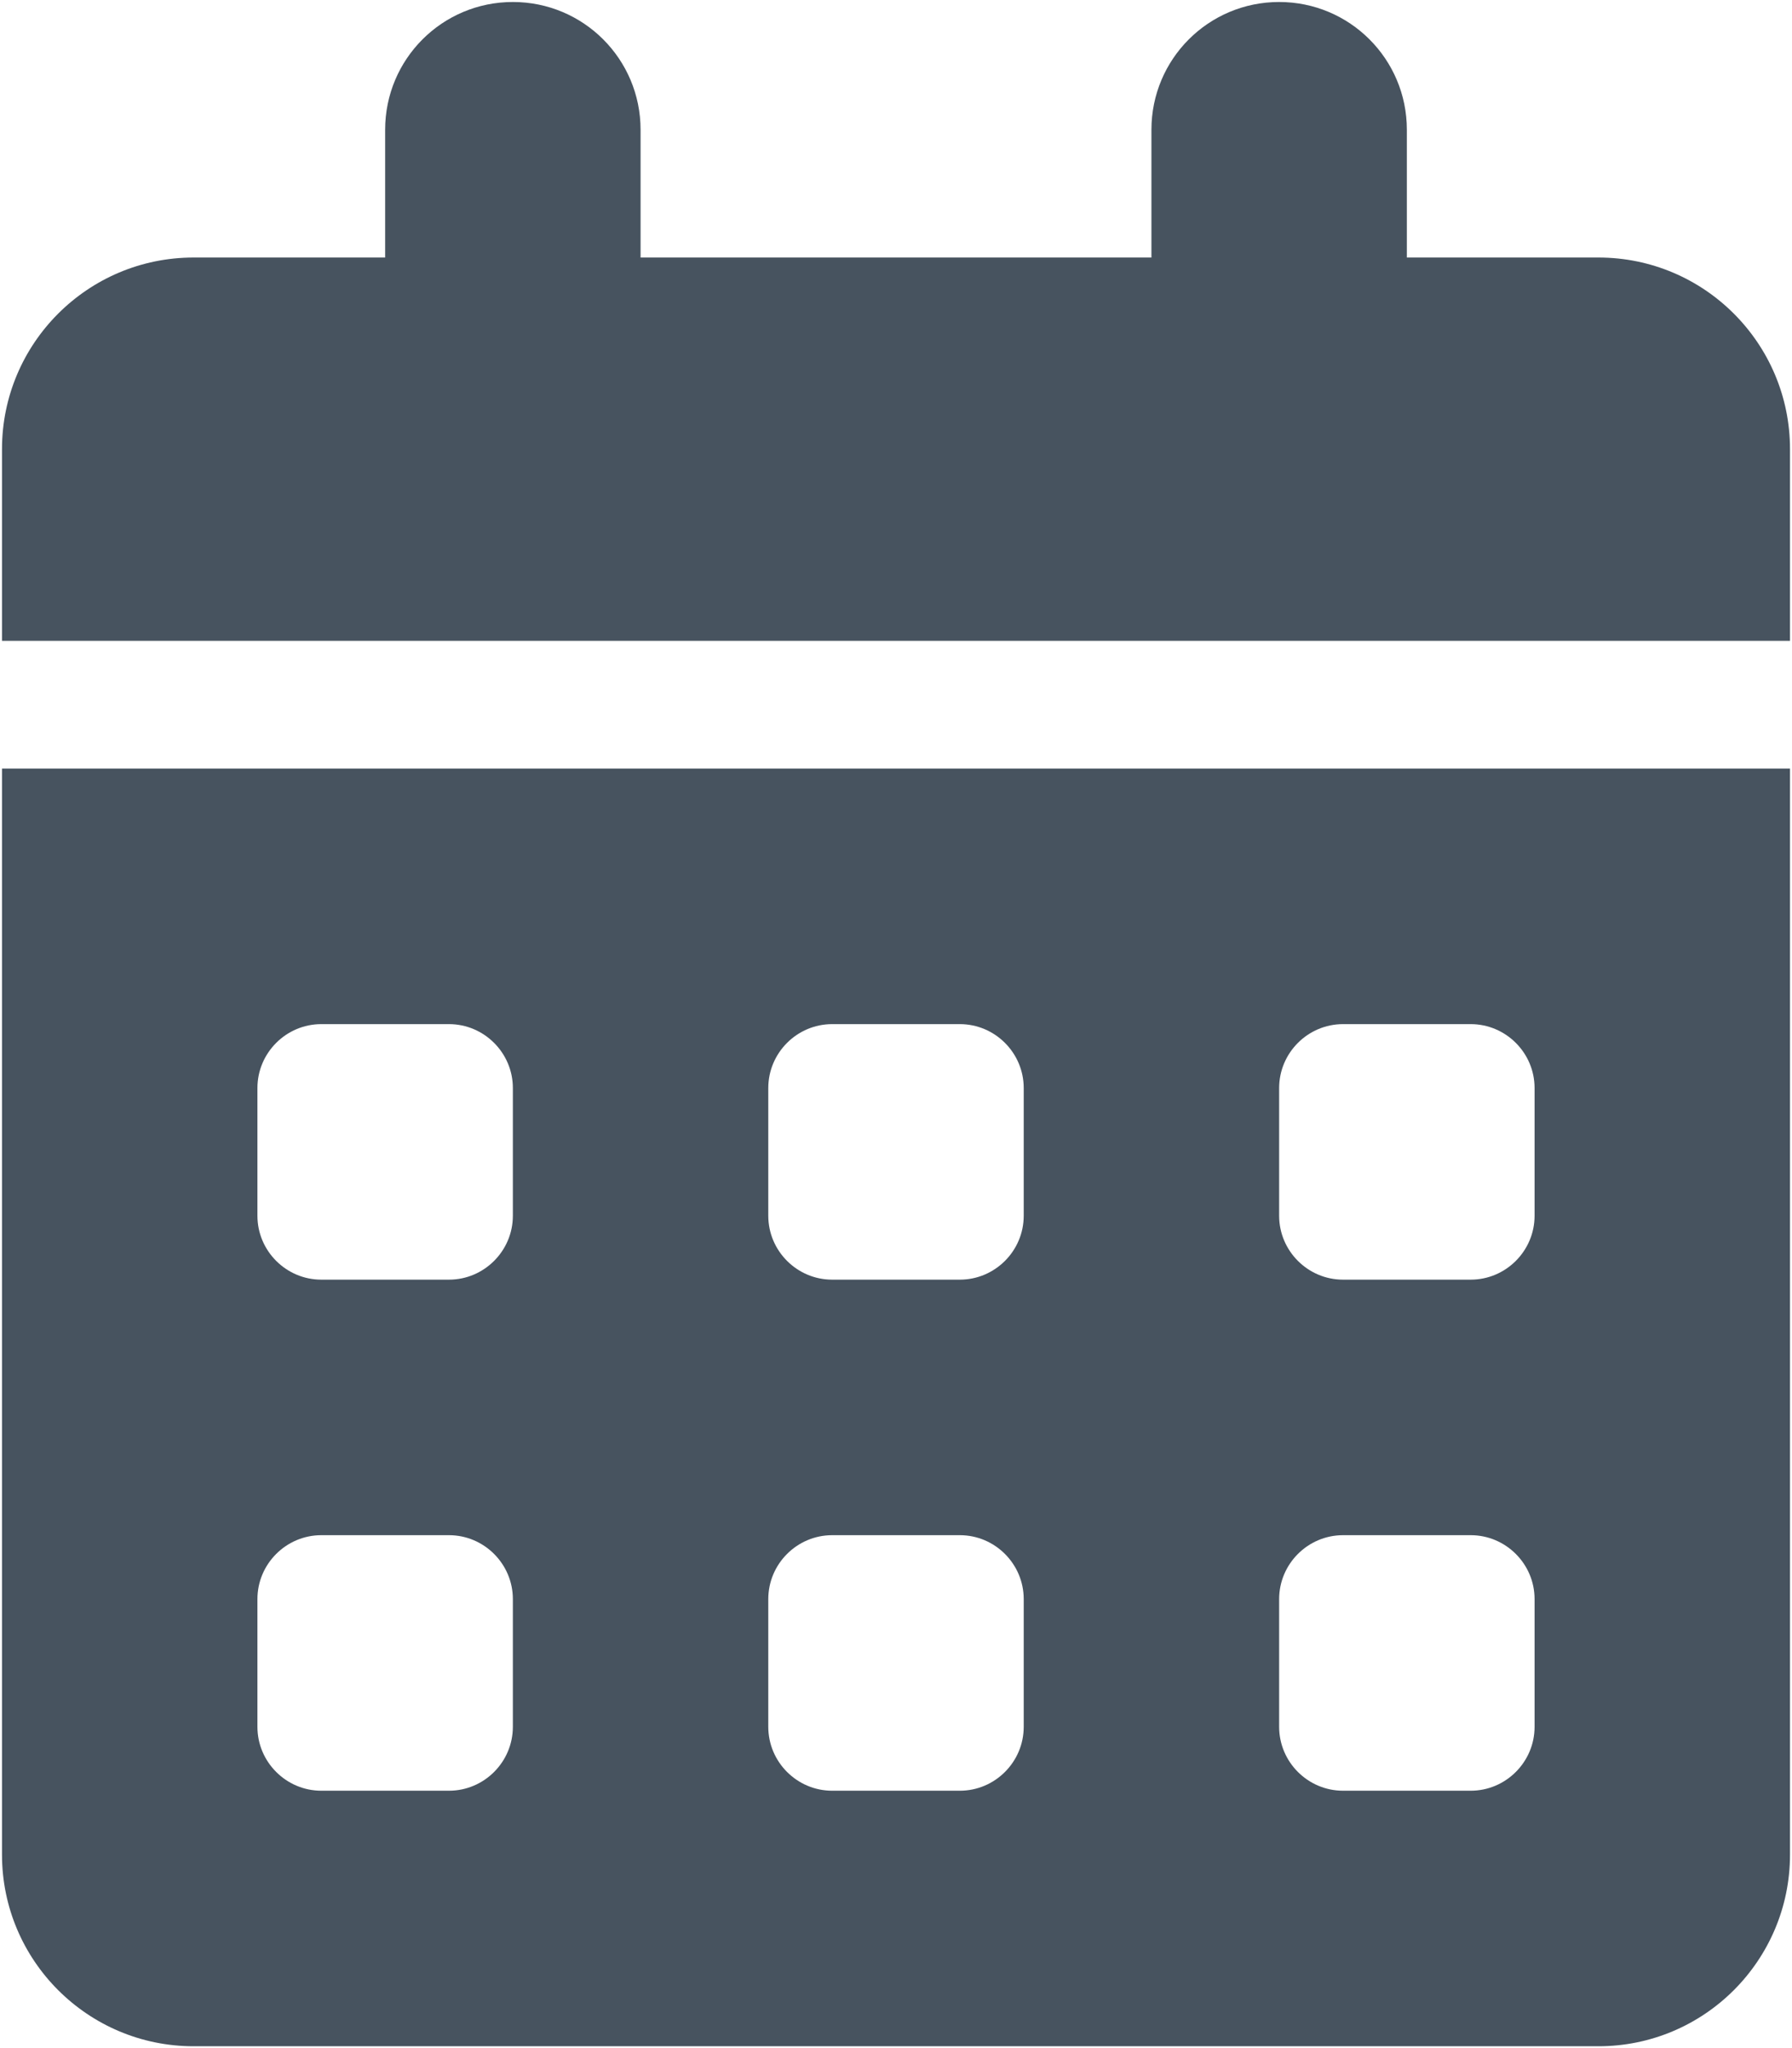 <svg width="449" height="513" viewBox="0 0 449 513" fill="none" xmlns="http://www.w3.org/2000/svg">
<g clip-path="url(#clip0_104_756)">
<path d="M128.5 0.5C146.2 0.5 160.5 14.8 160.5 32.5V64.5H288.5V32.5C288.5 14.8 302.8 0.5 320.5 0.5C338.2 0.5 352.5 14.8 352.5 32.5V64.5H400.5C427 64.5 448.5 86 448.5 112.5V160.5H0.5V112.5C0.5 86 22 64.5 48.5 64.5H96.5V32.5C96.5 14.8 110.8 0.5 128.5 0.5ZM0.5 192.5H448.5V464.5C448.5 491 427 512.5 400.5 512.5H48.5C22 512.5 0.5 491 0.5 464.5V192.5ZM64.5 272.5V304.5C64.5 313.3 71.7 320.5 80.5 320.5H112.5C121.3 320.5 128.5 313.3 128.5 304.5V272.5C128.5 263.7 121.3 256.5 112.5 256.5H80.5C71.7 256.5 64.5 263.7 64.5 272.5ZM192.5 272.5V304.5C192.5 313.3 199.7 320.5 208.5 320.5H240.5C249.3 320.5 256.5 313.3 256.5 304.5V272.5C256.5 263.7 249.3 256.5 240.5 256.5H208.5C199.7 256.5 192.5 263.7 192.5 272.5ZM336.5 256.5C327.7 256.5 320.5 263.7 320.5 272.5V304.5C320.5 313.3 327.7 320.5 336.5 320.5H368.5C377.3 320.5 384.5 313.3 384.5 304.5V272.5C384.5 263.7 377.3 256.5 368.5 256.5H336.5ZM64.5 400.5V432.5C64.5 441.3 71.7 448.5 80.5 448.5H112.5C121.3 448.5 128.5 441.3 128.5 432.5V400.5C128.5 391.7 121.3 384.5 112.5 384.5H80.5C71.7 384.5 64.5 391.7 64.5 400.5ZM208.5 384.5C199.7 384.5 192.5 391.7 192.5 400.5V432.5C192.5 441.3 199.7 448.5 208.5 448.5H240.5C249.3 448.5 256.5 441.3 256.5 432.5V400.5C256.5 391.7 249.3 384.5 240.5 384.5H208.5ZM320.5 400.5V432.5C320.5 441.3 327.7 448.5 336.5 448.5H368.5C377.3 448.5 384.5 441.3 384.5 432.5V400.5C384.5 391.7 377.3 384.5 368.5 384.5H336.5C327.7 384.5 320.5 391.7 320.5 400.5Z" fill="#47535F"/>
</g>
<defs>
<clipPath id="clip0_104_756">
<rect width="448" height="512" fill="white" transform="translate(0.5 0.5)"/>
</clipPath>
</defs>
</svg>
